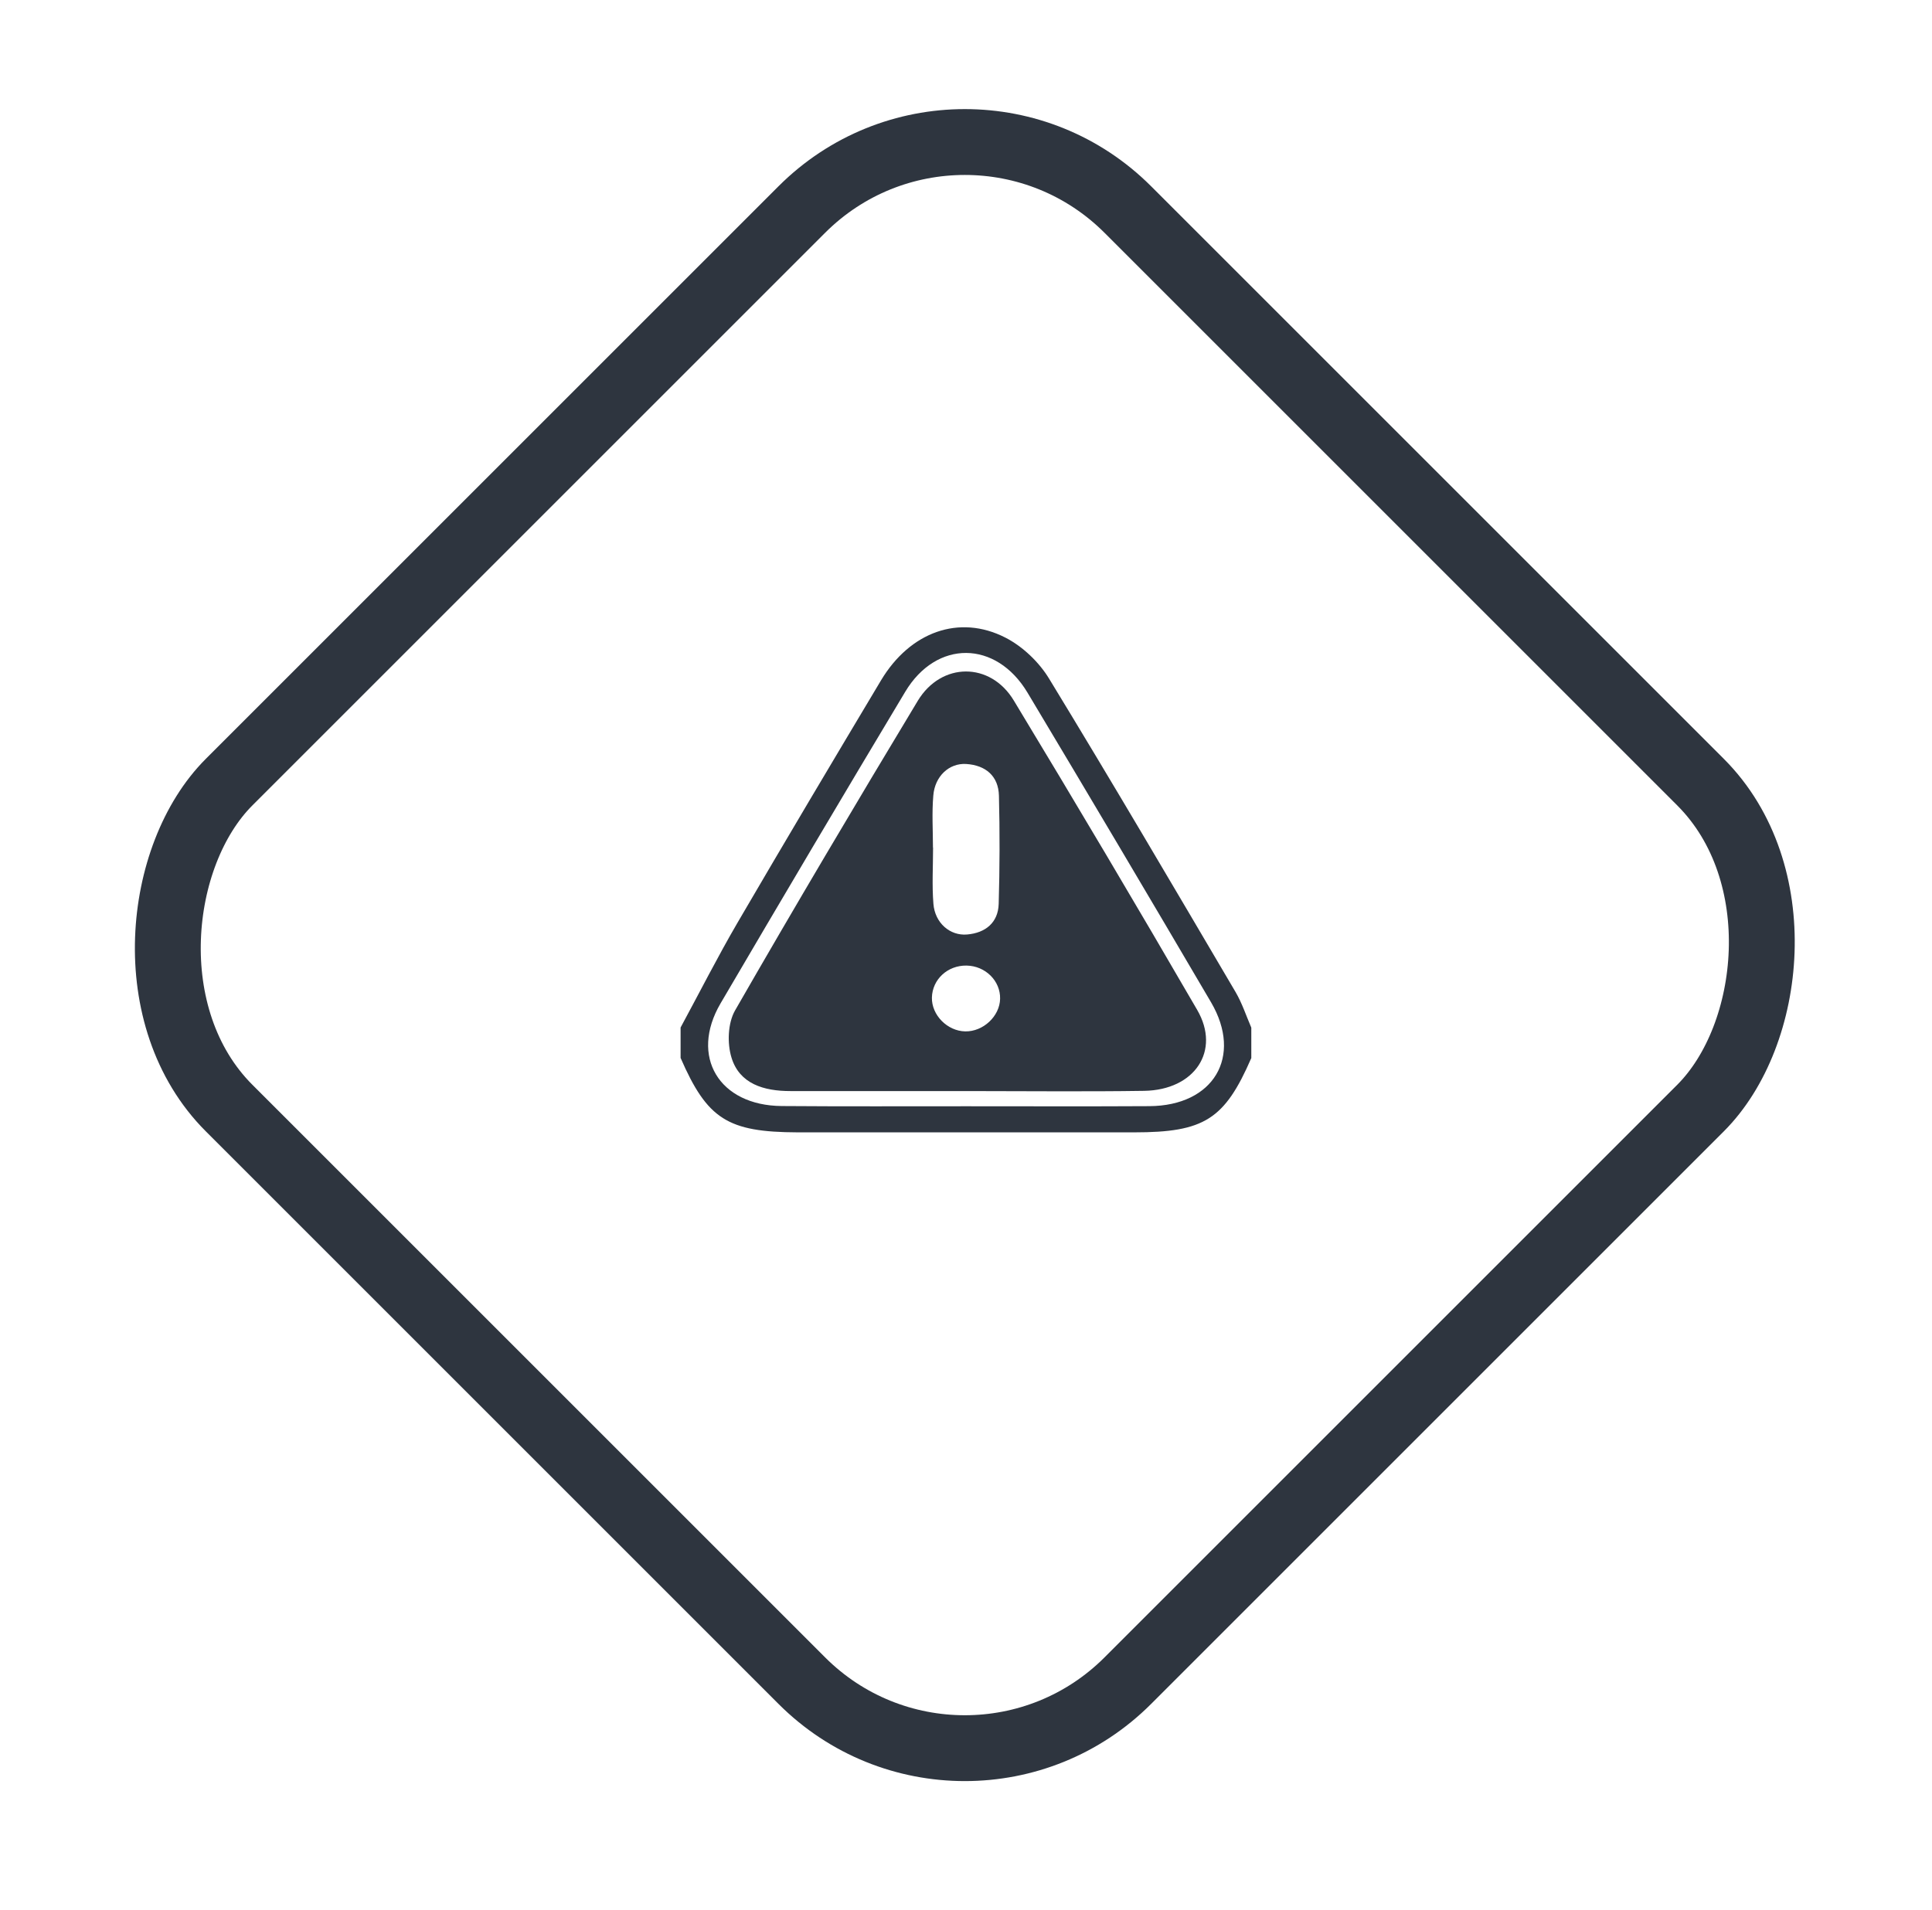 <svg width="88" height="87" viewBox="0 0 88 87" fill="none" xmlns="http://www.w3.org/2000/svg">
<rect x="43.946" y="2.121" width="57.891" height="57.891" rx="10.5" transform="rotate(45 43.946 2.121)" stroke="#2E353F" stroke-width="3"/>
<g clip-path="url(#clip0)">
<path d="M31 46.811C31.865 45.214 32.683 43.596 33.596 42.03C35.752 38.335 37.939 34.66 40.132 30.99C41.454 28.788 43.689 27.972 45.792 29.047C46.583 29.45 47.332 30.169 47.788 30.923C50.671 35.652 53.469 40.423 56.278 45.194C56.575 45.7 56.761 46.274 56.995 46.816C56.995 47.276 56.995 47.742 56.995 48.202C55.779 50.998 54.85 51.587 51.664 51.587C46.551 51.587 41.444 51.587 36.331 51.587C33.145 51.577 32.216 50.987 31 48.196C31 47.731 31 47.271 31 46.811ZM44.029 50.398C46.806 50.398 49.578 50.409 52.354 50.393C55.275 50.377 56.612 48.14 55.163 45.664C52.397 40.95 49.609 36.247 46.801 31.554C45.367 29.161 42.654 29.14 41.231 31.517C38.401 36.236 35.603 40.966 32.821 45.71C31.404 48.129 32.752 50.367 35.608 50.388C38.412 50.409 41.221 50.398 44.029 50.398Z" fill="#2E353F"/>
<path d="M44.008 49.706C41.337 49.706 38.667 49.706 35.996 49.706C34.791 49.706 33.686 49.38 33.32 48.186C33.118 47.535 33.15 46.615 33.479 46.036C36.198 41.302 38.985 36.604 41.804 31.926C42.877 30.153 45.112 30.143 46.179 31.916C49.004 36.588 51.791 41.286 54.531 46.01C55.614 47.876 54.414 49.659 52.115 49.696C49.418 49.737 46.71 49.706 44.008 49.706ZM42.495 38.614H42.5C42.5 39.472 42.447 40.33 42.516 41.178C42.585 42.046 43.27 42.641 44.05 42.573C44.895 42.501 45.463 42.025 45.489 41.183C45.537 39.539 45.542 37.891 45.5 36.247C45.478 35.363 44.905 34.862 44.008 34.805C43.227 34.758 42.58 35.368 42.511 36.242C42.442 37.033 42.495 37.829 42.495 38.614ZM45.553 45.504C45.574 44.687 44.884 44.005 44.029 43.989C43.164 43.974 42.468 44.615 42.447 45.447C42.431 46.243 43.148 46.972 43.965 46.987C44.783 47.003 45.537 46.295 45.553 45.504Z" fill="#2E353F"/>
</g>
<defs>
<clipPath id="clip0">
<rect width="26" height="23" fill="white" transform="translate(31 28.577)"/>
</clipPath>
</defs>
</svg>

